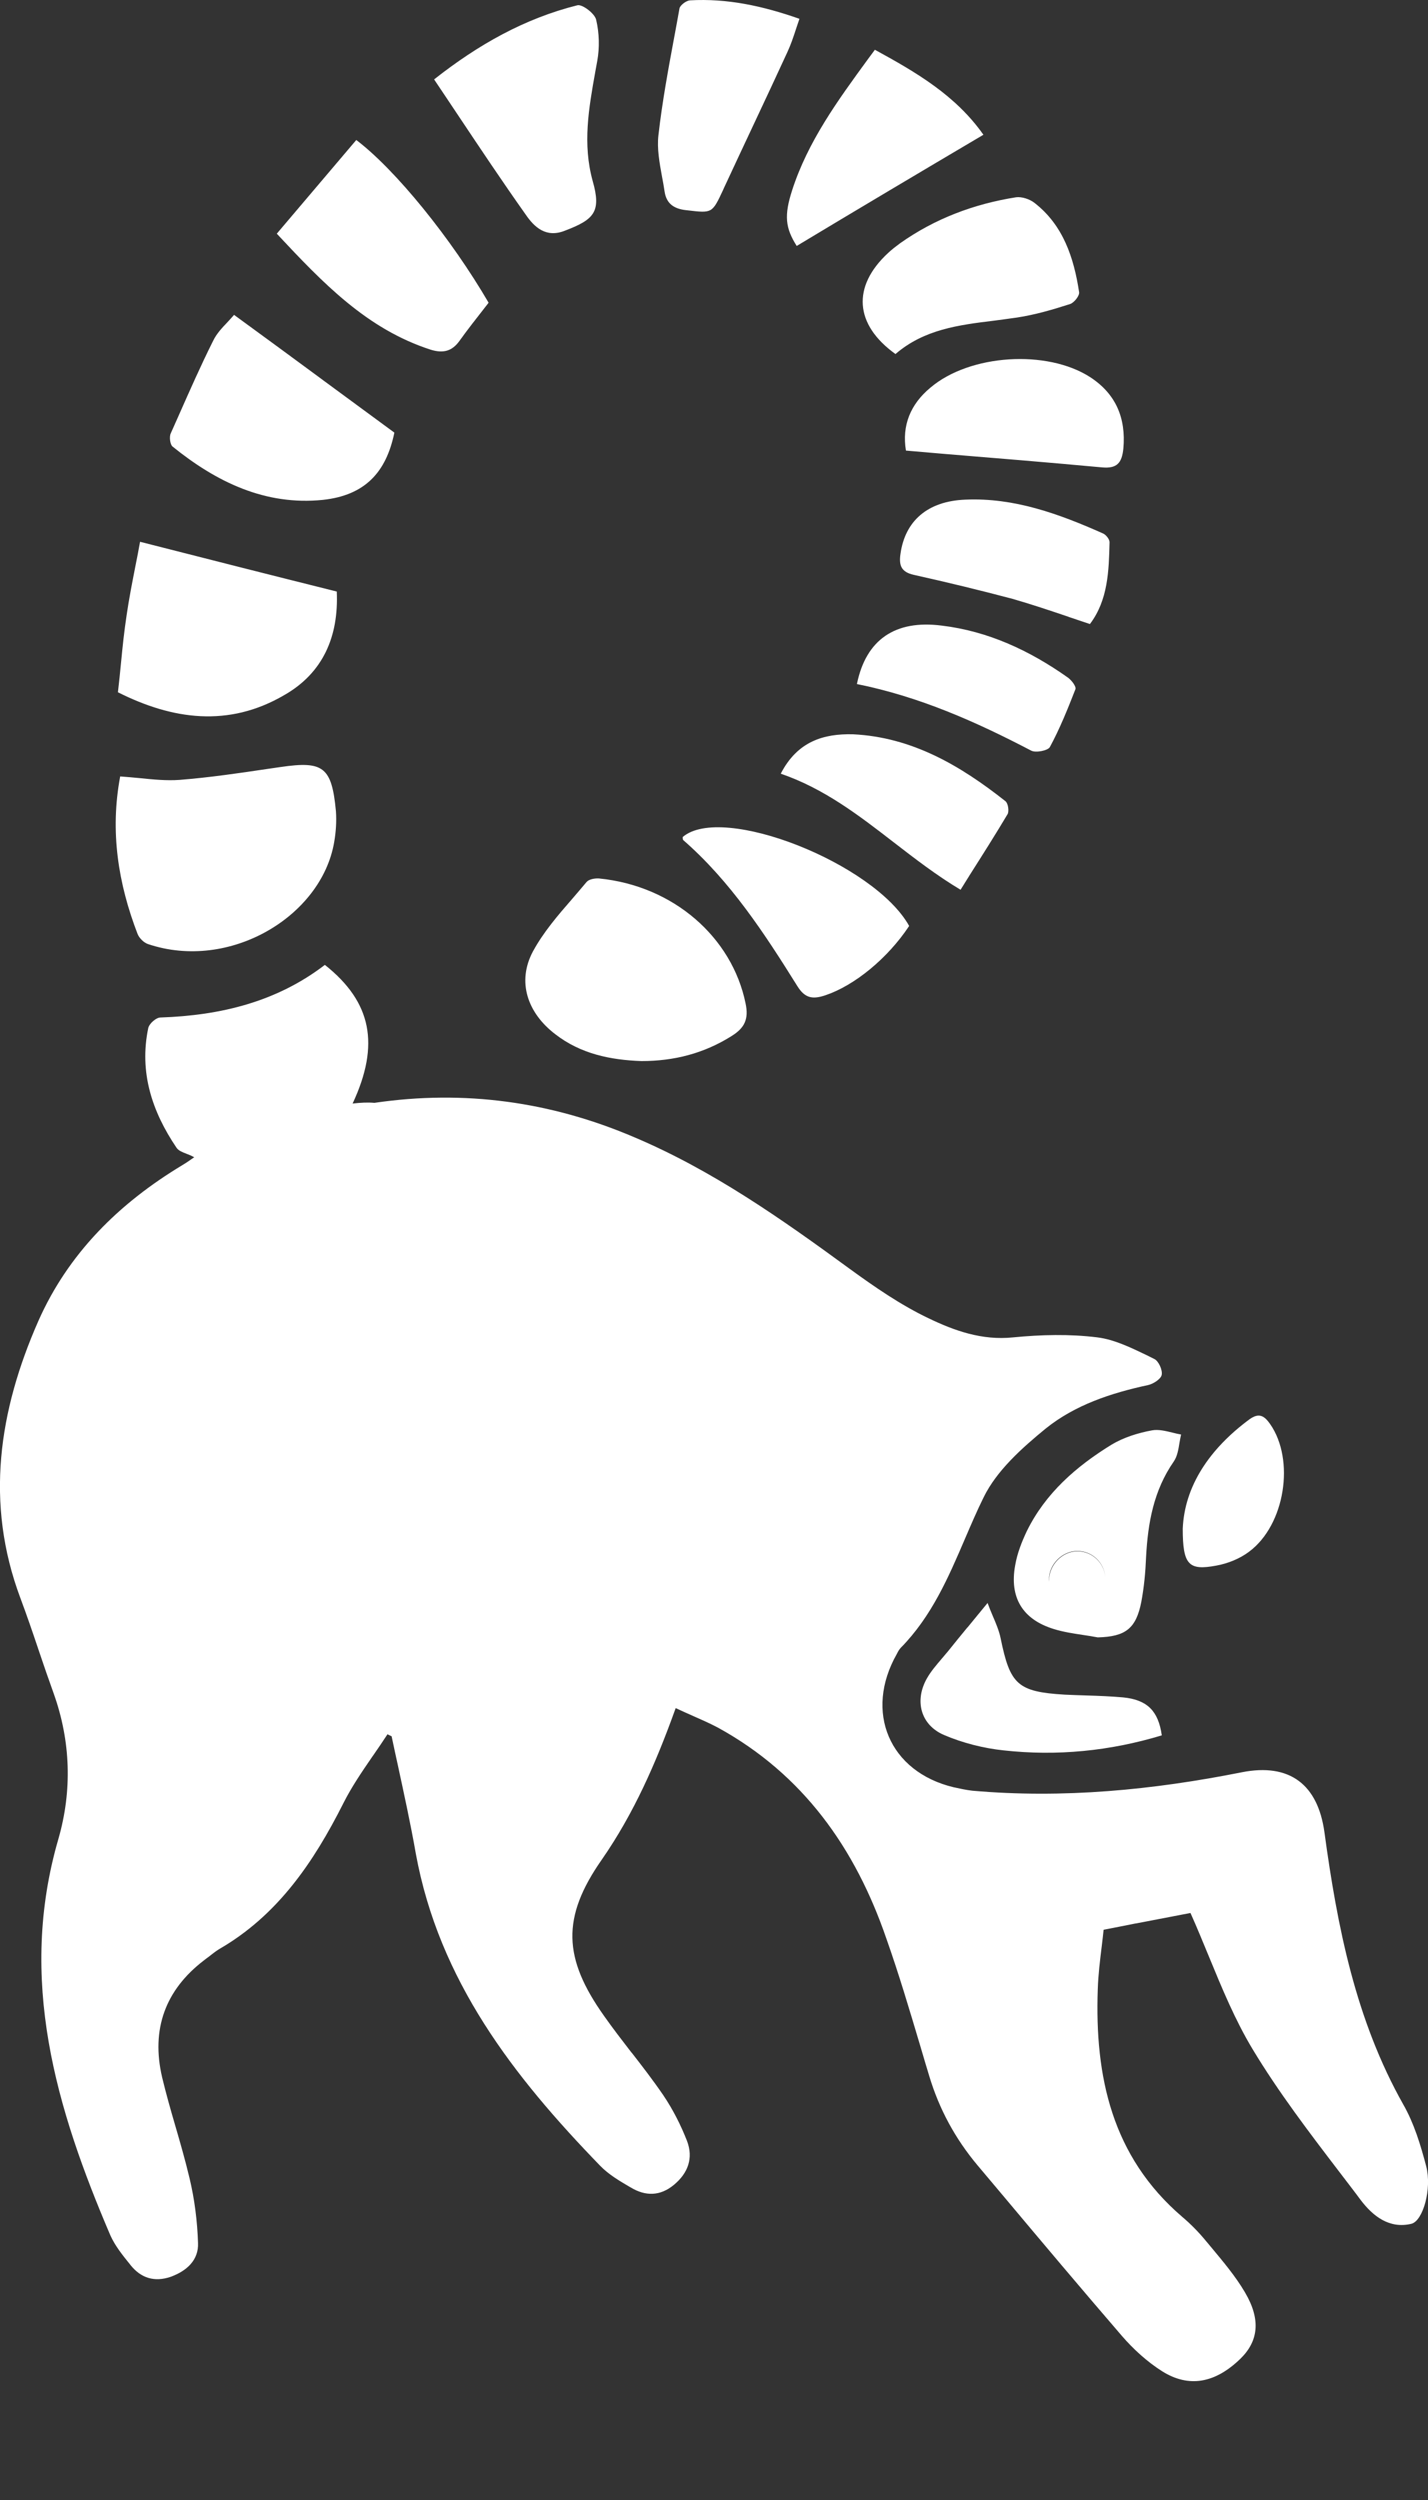 <svg width="12" height="21" viewBox="0 0 12 21" fill="none" xmlns="http://www.w3.org/2000/svg">
<rect x="0" y="0" width="12" height="21" fill="#333333" stroke="none"/>
<path fill-rule="evenodd" clip-rule="evenodd" d="M5.797 0.003C6.111 -0.015 6.41 0.05 6.718 0.158C6.708 0.187 6.698 0.216 6.689 0.244C6.667 0.312 6.645 0.377 6.616 0.439C6.528 0.631 6.438 0.822 6.348 1.014L6.348 1.014L6.348 1.014L6.348 1.014L6.348 1.014L6.348 1.014L6.348 1.014L6.348 1.014L6.348 1.014L6.348 1.014L6.348 1.014C6.258 1.206 6.168 1.397 6.079 1.589L6.079 1.59L6.079 1.59L6.079 1.59C6.031 1.693 6.008 1.743 5.969 1.765C5.932 1.785 5.88 1.779 5.78 1.767L5.762 1.765C5.661 1.753 5.6 1.709 5.585 1.61C5.579 1.568 5.571 1.526 5.563 1.483L5.563 1.483C5.542 1.367 5.52 1.249 5.533 1.136C5.565 0.854 5.617 0.574 5.669 0.295L5.669 0.295C5.683 0.22 5.697 0.145 5.71 0.07C5.716 0.044 5.765 0.006 5.797 0.003ZM3.648 0.667C3.713 0.763 3.776 0.859 3.84 0.954L3.84 0.954C4.033 1.243 4.221 1.525 4.418 1.803C4.49 1.908 4.589 2.002 4.749 1.937C4.993 1.844 5.054 1.779 4.981 1.522C4.894 1.209 4.948 0.908 5.002 0.605C5.008 0.574 5.013 0.543 5.019 0.512C5.039 0.401 5.036 0.278 5.01 0.167C4.999 0.114 4.894 0.035 4.853 0.044C4.409 0.155 4.02 0.374 3.648 0.667ZM2.699 3.182C2.903 3.332 3.107 3.482 3.314 3.634C3.245 3.97 3.065 4.161 2.713 4.199C2.228 4.248 1.819 4.049 1.45 3.751C1.429 3.733 1.421 3.669 1.435 3.64L1.5 3.494C1.594 3.282 1.688 3.068 1.792 2.861C1.82 2.803 1.866 2.754 1.91 2.708L1.91 2.708L1.91 2.708L1.91 2.708L1.91 2.708C1.93 2.686 1.949 2.666 1.967 2.645C2.213 2.824 2.455 3.002 2.698 3.181L2.698 3.181L2.699 3.182L2.699 3.182ZM2.83 4.969C2.281 4.832 1.749 4.697 1.177 4.551C1.165 4.619 1.151 4.689 1.137 4.76L1.137 4.76C1.111 4.893 1.084 5.03 1.064 5.168C1.044 5.299 1.03 5.432 1.017 5.567V5.567L1.017 5.567L1.017 5.567L1.017 5.567L1.017 5.567C1.009 5.649 1.001 5.731 0.991 5.815C1.45 6.046 1.92 6.111 2.385 5.841C2.716 5.654 2.847 5.344 2.83 4.969ZM1.01 6.522C0.923 6.984 0.993 7.421 1.156 7.845C1.17 7.88 1.208 7.918 1.243 7.93C1.928 8.161 2.701 7.699 2.808 7.075C2.823 6.99 2.829 6.9 2.823 6.815C2.788 6.443 2.718 6.39 2.358 6.443L2.254 6.458C2.007 6.495 1.76 6.531 1.51 6.551C1.4 6.559 1.288 6.548 1.172 6.536C1.119 6.531 1.065 6.526 1.01 6.522ZM2.963 9.27C3.195 8.773 3.122 8.416 2.73 8.105C2.324 8.416 1.853 8.53 1.348 8.547C1.313 8.547 1.255 8.597 1.246 8.635C1.168 9.007 1.278 9.338 1.484 9.642C1.501 9.666 1.532 9.678 1.568 9.692C1.589 9.7 1.611 9.709 1.632 9.721L1.603 9.741C1.579 9.758 1.555 9.774 1.531 9.788C1.002 10.107 0.575 10.526 0.322 11.097C-0.009 11.849 -0.128 12.624 0.171 13.423C0.225 13.567 0.275 13.713 0.324 13.859L0.324 13.859C0.365 13.981 0.407 14.103 0.45 14.222C0.595 14.626 0.607 15.042 0.491 15.446C0.148 16.625 0.47 17.708 0.927 18.776C0.967 18.866 1.032 18.946 1.095 19.024L1.098 19.028C1.185 19.136 1.298 19.172 1.435 19.125C1.571 19.075 1.67 18.984 1.664 18.841C1.658 18.656 1.635 18.472 1.592 18.294C1.558 18.151 1.518 18.011 1.477 17.87C1.436 17.73 1.396 17.59 1.362 17.448C1.269 17.047 1.388 16.716 1.714 16.467L1.732 16.453L1.755 16.436C1.784 16.413 1.812 16.391 1.841 16.373C2.332 16.09 2.634 15.645 2.884 15.15C2.954 15.01 3.044 14.879 3.134 14.748L3.134 14.748L3.134 14.748L3.134 14.748L3.134 14.748L3.135 14.748L3.135 14.748L3.135 14.748L3.135 14.748L3.135 14.748L3.135 14.748L3.135 14.747L3.135 14.747L3.135 14.747L3.135 14.747L3.135 14.747L3.135 14.747L3.135 14.747L3.135 14.747C3.176 14.688 3.217 14.628 3.256 14.568L3.291 14.585C3.308 14.667 3.326 14.749 3.344 14.831L3.344 14.831L3.344 14.831L3.344 14.831L3.344 14.831L3.344 14.831L3.344 14.831L3.344 14.831L3.344 14.831L3.344 14.831L3.344 14.831L3.344 14.831L3.344 14.831L3.344 14.831L3.344 14.831L3.344 14.831L3.344 14.831L3.344 14.831C3.397 15.077 3.451 15.323 3.494 15.569C3.689 16.637 4.316 17.442 5.042 18.191C5.114 18.266 5.208 18.321 5.297 18.373L5.301 18.375C5.423 18.449 5.548 18.449 5.664 18.352C5.783 18.253 5.827 18.127 5.774 17.986C5.722 17.852 5.655 17.72 5.574 17.6C5.49 17.477 5.399 17.359 5.308 17.242L5.307 17.242C5.229 17.141 5.151 17.04 5.077 16.935C4.732 16.45 4.717 16.107 5.057 15.621C5.327 15.232 5.513 14.808 5.678 14.348C5.725 14.37 5.77 14.39 5.815 14.41C5.89 14.443 5.963 14.475 6.033 14.512C6.747 14.904 7.186 15.522 7.447 16.28C7.554 16.582 7.645 16.89 7.737 17.198L7.737 17.198C7.76 17.277 7.784 17.357 7.808 17.436C7.892 17.717 8.028 17.966 8.214 18.188L8.427 18.441C8.759 18.837 9.091 19.231 9.428 19.622C9.524 19.733 9.64 19.839 9.765 19.918C9.992 20.061 10.213 20.017 10.422 19.815C10.573 19.669 10.599 19.488 10.462 19.256C10.384 19.123 10.283 19.003 10.184 18.884L10.184 18.884C10.165 18.861 10.147 18.839 10.128 18.817C10.07 18.747 10.004 18.68 9.934 18.621C9.344 18.115 9.199 17.445 9.225 16.71C9.229 16.587 9.244 16.463 9.259 16.343C9.264 16.298 9.27 16.254 9.274 16.21C9.365 16.192 9.455 16.175 9.543 16.157L9.544 16.157L9.545 16.157L9.546 16.157C9.707 16.126 9.861 16.096 10.004 16.069C10.058 16.189 10.108 16.312 10.159 16.435C10.269 16.702 10.379 16.969 10.526 17.213C10.743 17.573 10.999 17.909 11.255 18.244L11.255 18.244C11.315 18.323 11.376 18.401 11.435 18.481C11.537 18.615 11.674 18.724 11.86 18.68C11.958 18.656 12.034 18.387 11.985 18.197C11.938 18.018 11.883 17.837 11.793 17.679C11.392 16.968 11.238 16.186 11.13 15.393C11.075 14.989 10.837 14.808 10.436 14.887C9.687 15.036 8.935 15.109 8.171 15.042C8.118 15.036 8.066 15.024 8.014 15.013C7.474 14.884 7.259 14.38 7.537 13.892C7.546 13.874 7.555 13.857 7.569 13.842C7.829 13.578 7.97 13.25 8.111 12.921C8.161 12.805 8.211 12.688 8.267 12.575C8.377 12.352 8.586 12.165 8.786 12.001C9.033 11.802 9.335 11.702 9.646 11.635C9.69 11.626 9.754 11.585 9.762 11.55C9.771 11.509 9.736 11.433 9.701 11.416C9.679 11.405 9.657 11.394 9.635 11.383L9.635 11.383C9.501 11.319 9.364 11.252 9.222 11.234C8.99 11.205 8.749 11.211 8.513 11.234C8.252 11.261 8.02 11.178 7.802 11.073C7.569 10.962 7.349 10.81 7.14 10.658C6.567 10.239 5.989 9.832 5.333 9.554C4.63 9.253 3.901 9.153 3.146 9.264C3.09 9.259 3.029 9.262 2.963 9.27ZM6.149 8.702C5.916 8.849 5.664 8.913 5.391 8.913C5.129 8.904 4.879 8.852 4.667 8.688C4.432 8.509 4.342 8.246 4.479 7.991C4.566 7.831 4.687 7.69 4.809 7.55L4.809 7.55L4.809 7.55L4.809 7.55L4.809 7.55L4.809 7.55L4.809 7.55L4.809 7.55L4.809 7.55L4.809 7.55L4.809 7.55L4.809 7.55L4.809 7.55L4.809 7.55L4.809 7.55L4.809 7.55L4.809 7.55C4.849 7.503 4.89 7.456 4.929 7.409C4.949 7.385 4.999 7.377 5.033 7.379C5.664 7.441 6.152 7.877 6.265 8.427C6.294 8.562 6.256 8.635 6.149 8.702ZM2.994 1.176C3.325 1.427 3.79 2.001 4.106 2.543L4.074 2.584C3.999 2.68 3.928 2.77 3.86 2.865C3.799 2.949 3.726 2.97 3.621 2.938C3.084 2.765 2.715 2.379 2.326 1.963C2.552 1.697 2.773 1.436 2.994 1.176ZM7.525 2.974C7.765 2.767 8.056 2.73 8.35 2.694C8.416 2.685 8.482 2.677 8.548 2.667C8.699 2.644 8.85 2.6 8.995 2.553C9.027 2.541 9.074 2.483 9.068 2.453C9.024 2.164 8.934 1.891 8.693 1.704C8.652 1.672 8.586 1.651 8.539 1.657C8.185 1.713 7.857 1.836 7.563 2.044L7.563 2.044C7.528 2.07 7.494 2.096 7.462 2.126C7.159 2.407 7.18 2.726 7.525 2.974ZM7.64 7.778C7.346 7.251 6.068 6.747 5.737 7.031C5.737 7.04 5.737 7.055 5.743 7.058C6.138 7.403 6.423 7.839 6.699 8.281C6.765 8.389 6.832 8.395 6.937 8.36C7.181 8.278 7.46 8.05 7.64 7.778ZM9.591 13.455C9.547 13.681 9.457 13.748 9.225 13.754C9.184 13.746 9.143 13.74 9.103 13.734C9.019 13.721 8.936 13.709 8.856 13.684C8.594 13.604 8.481 13.42 8.531 13.148C8.548 13.048 8.586 12.952 8.629 12.861C8.786 12.542 9.045 12.317 9.341 12.135C9.443 12.074 9.565 12.036 9.681 12.015C9.735 12.005 9.794 12.02 9.853 12.034C9.877 12.04 9.901 12.046 9.925 12.05C9.92 12.072 9.916 12.095 9.912 12.117C9.903 12.175 9.893 12.234 9.864 12.276C9.695 12.519 9.646 12.791 9.631 13.078C9.626 13.204 9.614 13.332 9.591 13.455ZM9.053 13.028C8.926 13.028 8.812 13.142 8.815 13.271C8.815 13.276 8.816 13.281 8.816 13.286C8.816 13.282 8.816 13.278 8.816 13.274C8.816 13.146 8.926 13.031 9.054 13.031C9.176 13.031 9.278 13.126 9.288 13.248C9.279 13.124 9.177 13.028 9.053 13.028ZM7.613 3.785L7.95 3.814L7.95 3.814L7.95 3.814L7.95 3.814L7.95 3.814L7.95 3.814L7.95 3.814L7.95 3.814C8.393 3.85 8.826 3.886 9.26 3.926C9.387 3.938 9.428 3.888 9.44 3.768C9.463 3.51 9.376 3.308 9.161 3.168C8.798 2.934 8.15 2.975 7.819 3.256C7.65 3.396 7.578 3.575 7.613 3.785ZM7.352 0.418C7.7 0.608 8.031 0.801 8.264 1.132C7.729 1.448 7.212 1.755 6.695 2.066C6.599 1.914 6.588 1.811 6.657 1.597C6.79 1.186 7.041 0.843 7.295 0.495L7.352 0.418ZM7.511 7.076L7.511 7.076C7.69 7.214 7.871 7.354 8.072 7.474L8.153 7.344L8.153 7.344C8.261 7.174 8.367 7.007 8.467 6.839C8.481 6.815 8.472 6.748 8.449 6.73C8.072 6.432 7.665 6.192 7.168 6.168C6.921 6.162 6.701 6.227 6.561 6.499C6.923 6.623 7.215 6.847 7.511 7.076ZM9.324 4.555C9.318 4.794 9.312 5.04 9.159 5.242C9.098 5.222 9.039 5.202 8.98 5.182L8.979 5.181L8.979 5.181C8.822 5.128 8.667 5.076 8.511 5.031C8.235 4.958 7.959 4.891 7.68 4.829C7.576 4.806 7.552 4.753 7.567 4.653C7.605 4.378 7.793 4.209 8.113 4.197C8.523 4.179 8.9 4.317 9.269 4.481C9.295 4.492 9.324 4.531 9.324 4.554L9.324 4.555ZM8.13 13.671L8.13 13.671L8.129 13.671C8.072 13.74 8.02 13.804 7.968 13.869C7.95 13.891 7.931 13.913 7.913 13.934C7.868 13.987 7.823 14.039 7.79 14.097C7.683 14.284 7.735 14.489 7.933 14.574C8.09 14.641 8.264 14.685 8.432 14.703C8.883 14.753 9.327 14.709 9.763 14.577C9.734 14.372 9.641 14.278 9.437 14.258C9.336 14.249 9.233 14.245 9.131 14.242L9.131 14.242L9.131 14.242L9.131 14.242C9.069 14.24 9.008 14.238 8.946 14.235C8.551 14.211 8.488 14.15 8.409 13.763C8.396 13.699 8.369 13.635 8.34 13.568C8.326 13.535 8.312 13.501 8.299 13.465C8.237 13.541 8.181 13.608 8.13 13.671ZM8.665 6.305C8.2 6.062 7.727 5.852 7.201 5.746C7.277 5.372 7.524 5.205 7.913 5.255C8.305 5.302 8.653 5.465 8.973 5.691C9.005 5.714 9.046 5.767 9.037 5.79C8.973 5.954 8.906 6.121 8.822 6.276C8.805 6.305 8.703 6.326 8.665 6.305ZM9.939 12.841C9.939 13.145 9.989 13.195 10.221 13.151C10.317 13.134 10.419 13.093 10.497 13.034C10.799 12.809 10.883 12.264 10.674 11.963C10.625 11.893 10.581 11.864 10.5 11.922C10.163 12.171 9.954 12.484 9.939 12.841Z" fill="white"/>
</svg>
